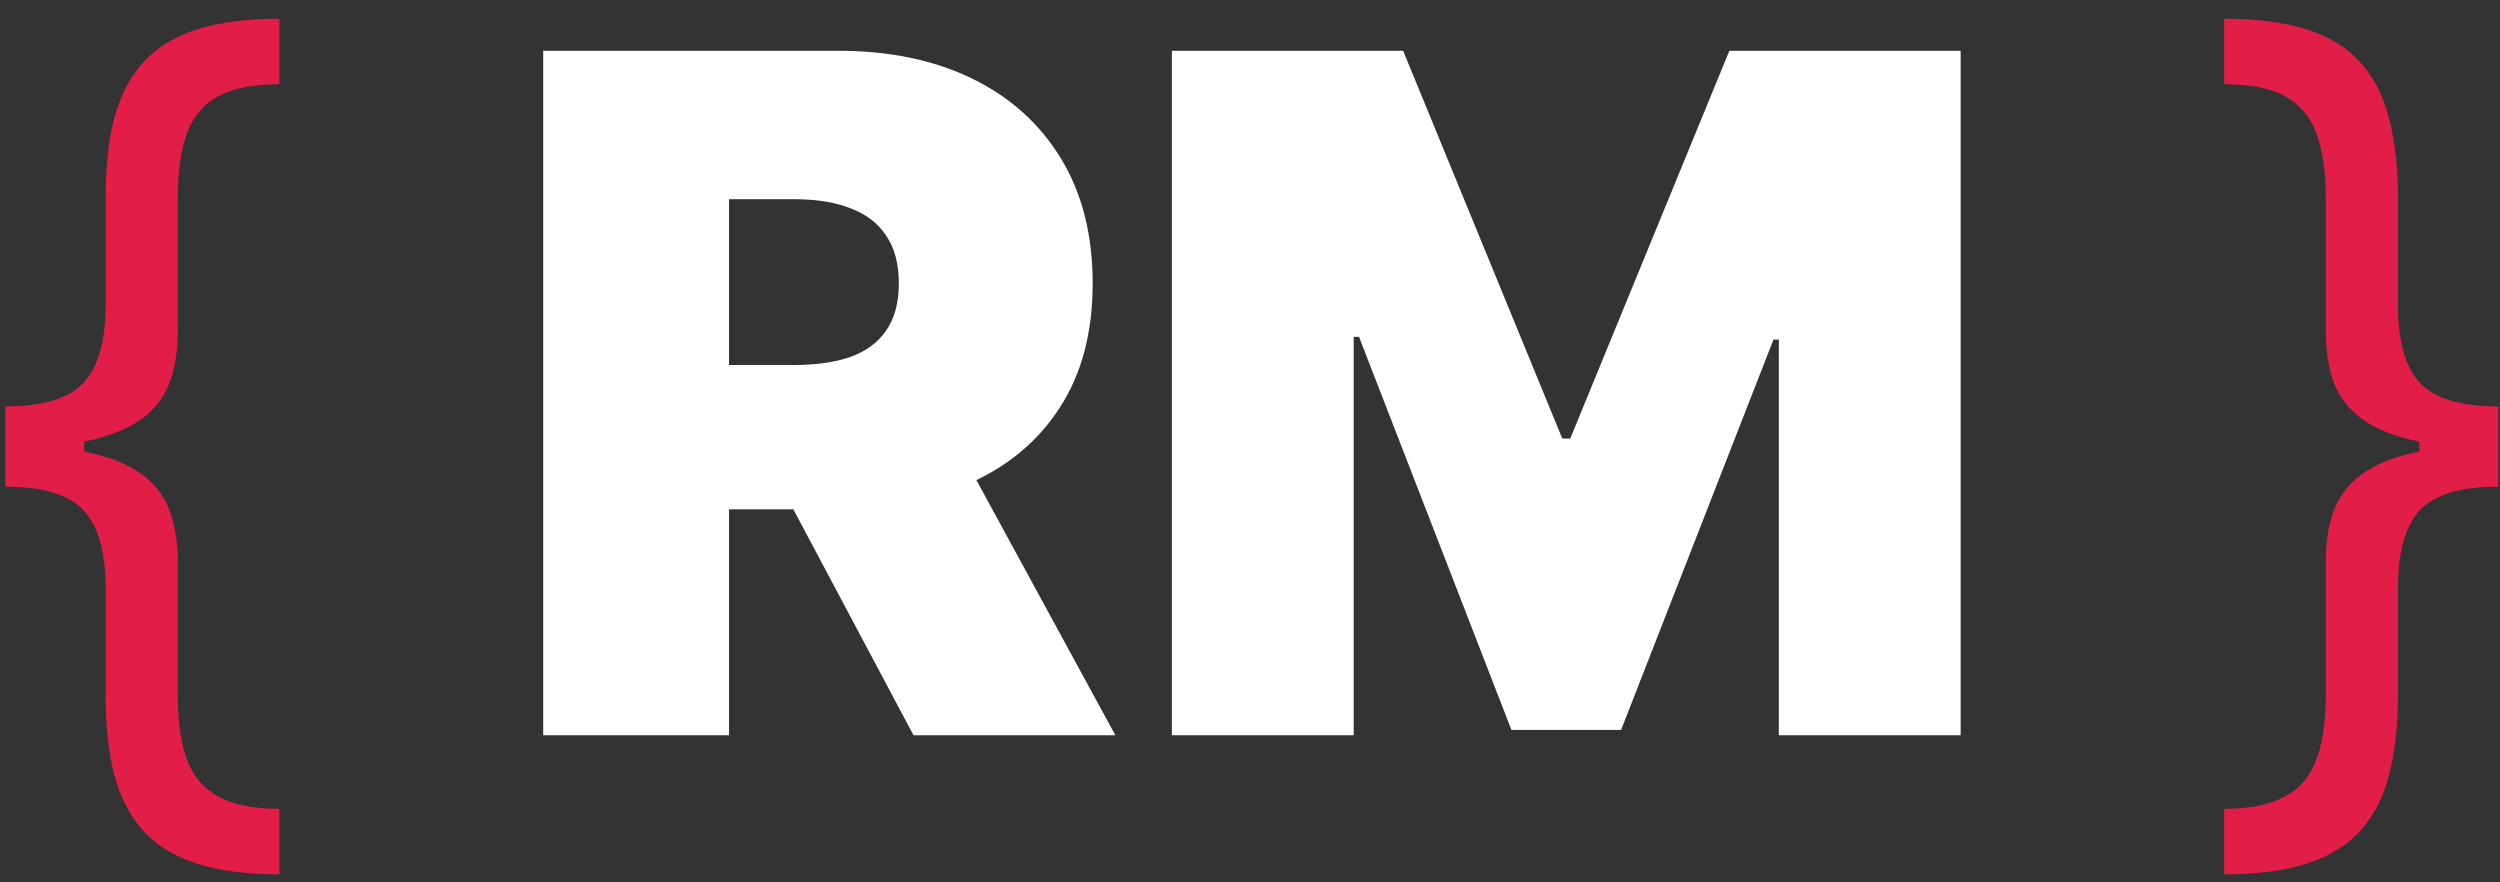 <svg width="85" height="30" viewBox="0 0 85 30" fill="none" xmlns="http://www.w3.org/2000/svg">
<rect x="0" y="0" width="85" height="30" fill="#333333" stroke="none"/>
<path d="M0.182 15.227V13.818C1.447 13.818 2.33 13.553 2.83 13.023C3.337 12.492 3.591 11.606 3.591 10.364V6.727C3.591 5.682 3.689 4.777 3.886 4.011C4.091 3.246 4.42 2.614 4.875 2.114C5.33 1.614 5.936 1.242 6.693 1C7.451 0.758 8.386 0.636 9.5 0.636V2.864C8.621 2.864 7.928 3 7.42 3.273C6.92 3.545 6.564 3.97 6.352 4.545C6.148 5.114 6.045 5.841 6.045 6.727V11.273C6.045 11.864 5.966 12.402 5.807 12.886C5.655 13.371 5.371 13.788 4.955 14.136C4.538 14.485 3.943 14.754 3.17 14.943C2.405 15.133 1.409 15.227 0.182 15.227ZM9.5 29.727C8.386 29.727 7.451 29.606 6.693 29.364C5.936 29.121 5.33 28.75 4.875 28.25C4.42 27.75 4.091 27.117 3.886 26.352C3.689 25.587 3.591 24.682 3.591 23.636V20C3.591 18.758 3.337 17.871 2.83 17.341C2.33 16.811 1.447 16.546 0.182 16.546V15.136C1.409 15.136 2.405 15.231 3.17 15.421C3.943 15.61 4.538 15.879 4.955 16.227C5.371 16.576 5.655 16.992 5.807 17.477C5.966 17.962 6.045 18.5 6.045 19.091V23.636C6.045 24.523 6.148 25.25 6.352 25.818C6.564 26.386 6.92 26.807 7.42 27.079C7.928 27.36 8.621 27.5 9.5 27.5V29.727ZM0.182 16.546V13.818H2.864V16.546H0.182ZM84.94 15.136V16.546C83.675 16.546 82.789 16.811 82.281 17.341C81.781 17.871 81.531 18.758 81.531 20V23.636C81.531 24.682 81.429 25.587 81.224 26.352C81.028 27.117 80.702 27.75 80.247 28.25C79.793 28.75 79.187 29.121 78.429 29.364C77.671 29.606 76.736 29.727 75.622 29.727V27.5C76.501 27.5 77.19 27.36 77.69 27.079C78.198 26.807 78.554 26.386 78.758 25.818C78.971 25.25 79.077 24.523 79.077 23.636V19.091C79.077 18.5 79.153 17.962 79.304 17.477C79.463 16.992 79.751 16.576 80.168 16.227C80.584 15.879 81.175 15.61 81.94 15.421C82.713 15.231 83.713 15.136 84.94 15.136ZM75.622 0.636C76.736 0.636 77.671 0.758 78.429 1C79.187 1.242 79.793 1.614 80.247 2.114C80.702 2.614 81.028 3.246 81.224 4.011C81.429 4.777 81.531 5.682 81.531 6.727V10.364C81.531 11.606 81.781 12.492 82.281 13.023C82.789 13.553 83.675 13.818 84.94 13.818V15.227C83.713 15.227 82.713 15.133 81.94 14.943C81.175 14.754 80.584 14.485 80.168 14.136C79.751 13.788 79.463 13.371 79.304 12.886C79.153 12.402 79.077 11.864 79.077 11.273V6.727C79.077 5.841 78.971 5.114 78.758 4.545C78.554 3.97 78.198 3.545 77.69 3.273C77.19 3 76.501 2.864 75.622 2.864V0.636ZM84.94 13.818V16.546H82.258V13.818H84.94Z" fill="#E11D48"/>
<path d="M18.469 25V1.727H28.514C30.241 1.727 31.753 2.042 33.048 2.67C34.344 3.299 35.351 4.205 36.071 5.386C36.791 6.568 37.151 7.985 37.151 9.636C37.151 11.303 36.779 12.708 36.037 13.852C35.302 14.996 34.268 15.86 32.935 16.443C31.609 17.026 30.06 17.318 28.287 17.318H22.287V12.409H27.014C27.757 12.409 28.389 12.318 28.912 12.136C29.442 11.947 29.848 11.648 30.128 11.239C30.416 10.829 30.56 10.296 30.56 9.636C30.56 8.97 30.416 8.428 30.128 8.011C29.848 7.587 29.442 7.277 28.912 7.08C28.389 6.875 27.757 6.773 27.014 6.773H24.787V25H18.469ZM32.105 14.318L37.923 25H31.06L25.378 14.318H32.105ZM39.844 1.727H47.707L53.117 14.909H53.389L58.798 1.727H66.662V25H60.48V11.546H60.298L55.117 24.818H51.389L46.207 11.454H46.026V25H39.844V1.727Z" fill="white"/>
</svg>

